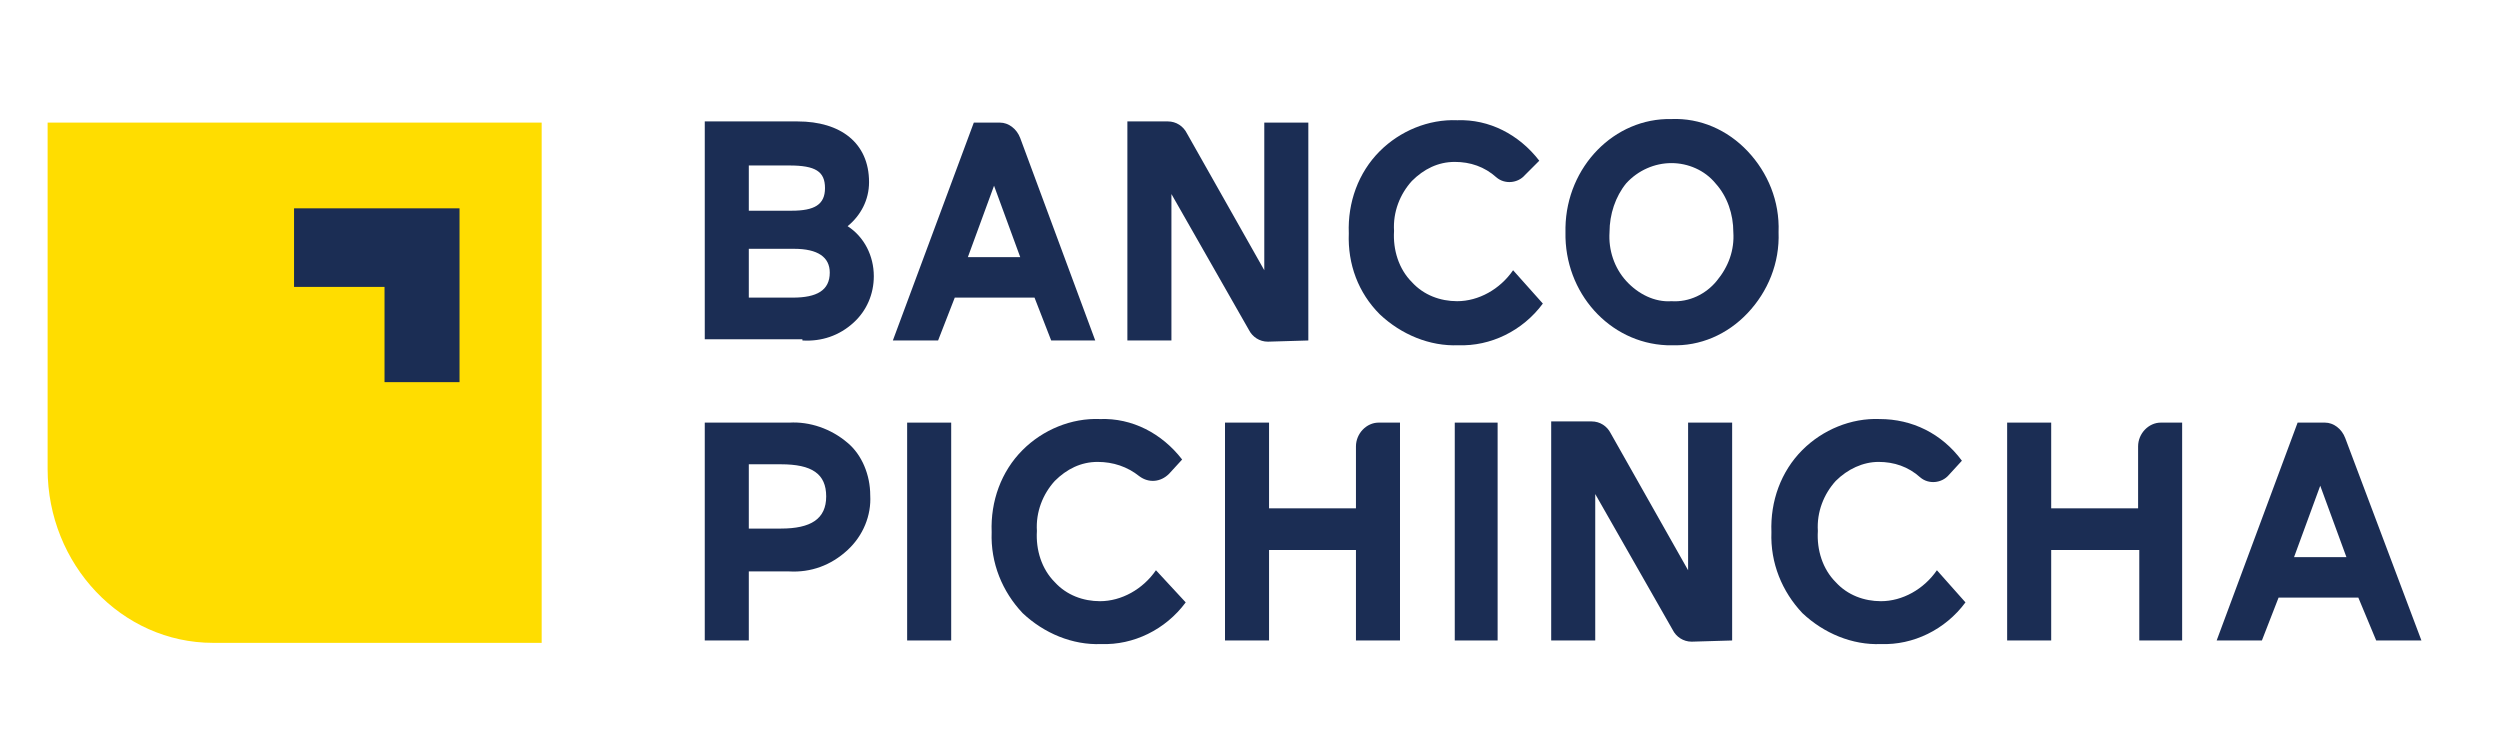 <?xml version="1.0" encoding="utf-8"?>
<!-- Generator: Adobe Illustrator 24.1.2, SVG Export Plug-In . SVG Version: 6.00 Build 0)  -->
<svg version="1.1" id="Layer_1" xmlns="http://www.w3.org/2000/svg" xmlns:xlink="http://www.w3.org/1999/xlink" x="0px" y="0px"
	 viewBox="0 0 210 62.3" style="enable-background:new 0 0 210 62.3;" xml:space="preserve">
<style type="text/css">
	.st0{fill:#FFDD00;}
	.st1{fill:#1B2D54;}
</style>
<path class="st0" d="M45.5,10.3V54H17.9C10.2,54,4,47.4,4,39.4c0,0,0,0,0,0V10.3H45.5z"/>
<polygon class="st1" points="38.6,32.1 38.6,17.5 24.7,17.5 24.7,24.1 32.3,24.1 32.3,32.1 "/>
<path class="st1" d="M67.4,28.6c1.6,0.1,3.1-0.4,4.3-1.5c1.1-1,1.7-2.4,1.7-3.9c0-1.7-0.8-3.3-2.2-4.2c1.1-0.9,1.8-2.2,1.8-3.7
	c0-3.3-2.4-5.1-6-5.1h-7.8v18.3H67.4z M62.9,20.9h3.8c2,0,3,0.7,3,2c0,1.5-1.1,2.1-3.1,2.1h-3.7L62.9,20.9z M66.3,13.9
	c2.2,0,3,0.5,3,1.9s-0.9,1.9-2.8,1.9h-3.6v-3.8L66.3,13.9z"/>
<path class="st1" d="M81.3,21.6l2.2-6l2.2,6H81.3z M85.7,11.6c-0.3-0.8-1-1.3-1.7-1.3h-2.2l-6.8,18.3h3.8l1.4-3.6h6.7l1.4,3.6H92
	L85.7,11.6z"/>
<path class="st1" d="M109.9,28.6V10.3h-3.7v12.4l-6.5-11.5c-0.3-0.6-0.9-1-1.6-1h-3.4v18.4h3.7V16.3l6.5,11.4c0.3,0.6,0.9,1,1.6,1
	L109.9,28.6z"/>
<path class="st1" d="M127.1,22.7c-1.1,1.6-2.9,2.6-4.7,2.6c-1.4,0-2.8-0.5-3.8-1.6c-1.1-1.1-1.6-2.7-1.5-4.3
	c-0.1-1.6,0.5-3.1,1.5-4.2c1-1,2.2-1.6,3.6-1.6c1.3,0,2.5,0.4,3.5,1.3c0.7,0.6,1.8,0.5,2.4-0.2l1.2-1.2c-1.7-2.2-4.2-3.5-6.9-3.4
	c-2.4-0.1-4.8,0.9-6.5,2.6c-1.8,1.8-2.7,4.3-2.6,6.9c-0.1,2.6,0.8,5,2.6,6.8c1.8,1.7,4.2,2.7,6.6,2.6c2.7,0.1,5.4-1.2,7.1-3.5
	L127.1,22.7z"/>
<path class="st1" d="M144.2,23.6c-0.9,1.1-2.3,1.8-3.8,1.7c-1.4,0.1-2.8-0.6-3.8-1.7c-1-1.1-1.5-2.6-1.4-4.1c0-1.5,0.5-3,1.4-4.1
	c1-1.1,2.4-1.7,3.8-1.7c1.4,0,2.8,0.6,3.7,1.7c1,1.1,1.5,2.6,1.5,4.1C145.7,21,145.2,22.4,144.2,23.6 M146.8,12.7
	c-1.7-1.8-4-2.8-6.4-2.7c-4.8-0.1-8.8,4-8.9,9.1c0,0.1,0,0.2,0,0.4c-0.1,5.1,3.7,9.3,8.5,9.5c0.1,0,0.3,0,0.4,0
	c2.4,0.1,4.7-0.9,6.4-2.7c1.7-1.8,2.7-4.2,2.6-6.8C149.5,16.9,148.5,14.5,146.8,12.7"/>
<path class="st1" d="M192.7,46.8l2.2-6l2.2,6H192.7z M197,36.8c-0.3-0.8-1-1.3-1.7-1.3H193l-6.8,18.3h3.8l1.4-3.6h6.7l1.5,3.6h3.8
	L197,36.8z"/>
<path class="st1" d="M97.1,47.9c-1.1,1.6-2.9,2.6-4.7,2.6c-1.4,0-2.8-0.5-3.8-1.6c-1.1-1.1-1.6-2.7-1.5-4.3
	c-0.1-1.6,0.5-3.1,1.5-4.2c1-1,2.2-1.6,3.6-1.6c1.3,0,2.5,0.4,3.5,1.2c0.8,0.6,1.8,0.5,2.5-0.2l1.1-1.2c-1.7-2.2-4.2-3.5-6.9-3.4
	c-2.4-0.1-4.8,0.9-6.5,2.6c-1.8,1.8-2.7,4.3-2.6,6.9c-0.1,2.6,0.9,5,2.6,6.8c1.8,1.7,4.2,2.7,6.6,2.6c2.7,0.1,5.4-1.2,7.1-3.5
	L97.1,47.9z"/>
<rect x="76.2" y="35.5" class="st1" width="3.7" height="18.3"/>
<polyline class="st1" points="125.8,35.5 122.2,35.5 122.2,53.8 125.8,53.8 125.8,35.5 125.8,35.5 "/>
<path class="st1" d="M117.6,53.8V35.5h-1.8c-1,0-1.9,0.9-1.9,2v5.2h-7.3v-7.2h-3.7v18.3h3.7v-7.6h7.3v7.6H117.6z"/>
<path class="st1" d="M65.6,44.4h-2.7v-5.4h2.7c2.6,0,3.8,0.8,3.8,2.7S68.1,44.4,65.6,44.4 M71.2,37.2c-1.4-1.2-3.2-1.8-4.9-1.7h-7.1
	v18.3h3.7V48h3.4c1.8,0.1,3.5-0.5,4.9-1.8c1.3-1.2,2-2.9,1.9-4.6C73.1,39.9,72.4,38.2,71.2,37.2"/>
<path class="st1" d="M145.5,53.8V35.5h-3.7v12.4l-6.5-11.5c-0.3-0.6-0.9-1-1.6-1h-3.4v18.4h3.7V41.5l6.5,11.4c0.3,0.6,0.9,1,1.6,1
	L145.5,53.8z"/>
<path class="st1" d="M162.7,47.9c-1.1,1.6-2.9,2.6-4.7,2.6c-1.4,0-2.8-0.5-3.8-1.6c-1.1-1.1-1.6-2.7-1.5-4.3
	c-0.1-1.6,0.5-3.1,1.5-4.2c1-1,2.3-1.6,3.6-1.6c1.3,0,2.5,0.4,3.5,1.3c0.7,0.6,1.8,0.5,2.4-0.2l1.1-1.2c-1.7-2.3-4.2-3.5-6.9-3.5
	c-2.4-0.1-4.8,0.9-6.5,2.6c-1.8,1.8-2.7,4.3-2.6,6.9c-0.1,2.6,0.9,5,2.6,6.8c1.8,1.7,4.2,2.7,6.6,2.6c2.7,0.1,5.4-1.2,7.1-3.5
	L162.7,47.9z"/>
<path class="st1" d="M183.3,53.8V35.5h-1.8c-1,0-1.9,0.9-1.9,2v5.2h-7.3v-7.2h-3.7v18.3h3.7v-7.6h7.4v7.6H183.3z"/>
</svg>

